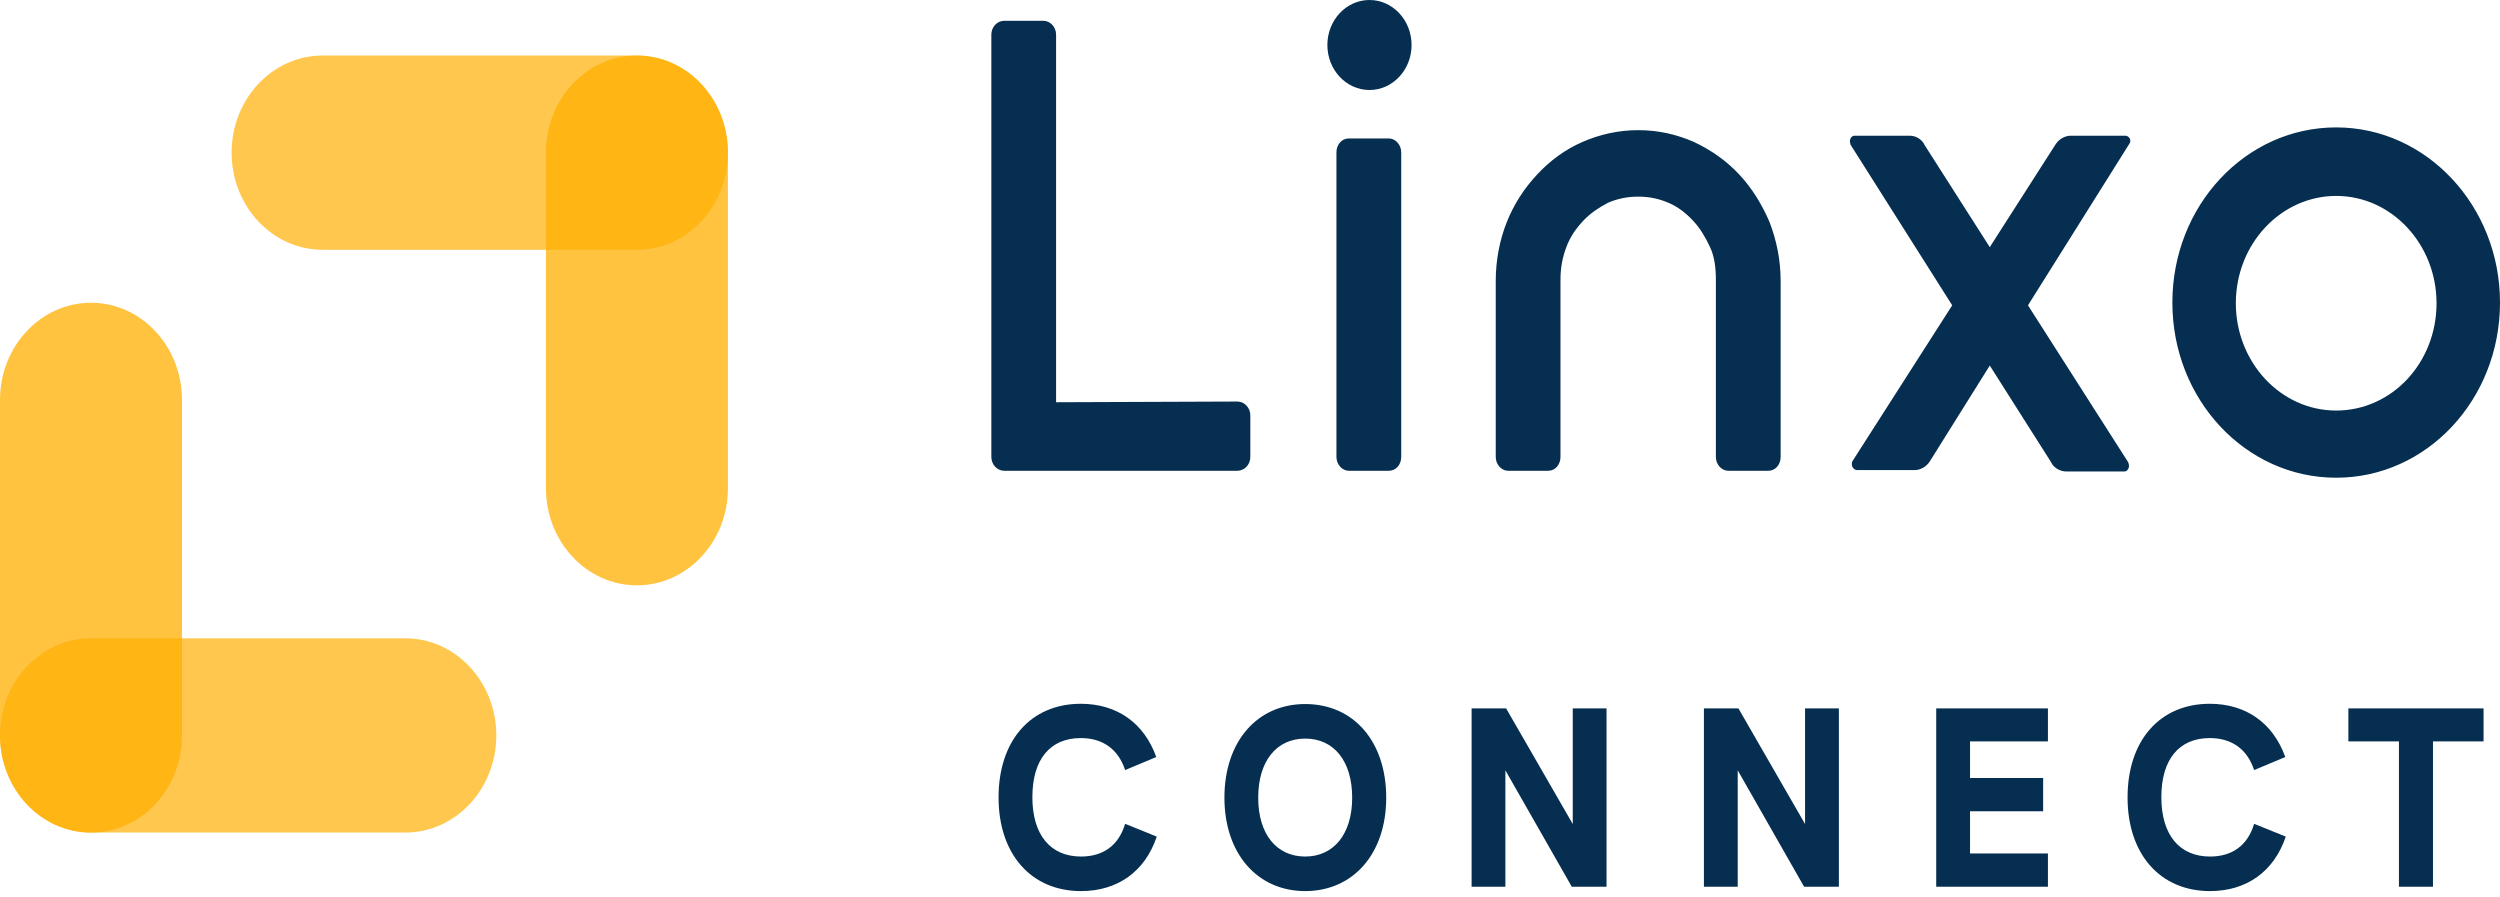 <svg width="78" height="28" viewBox="0 0 78 28" fill="none" xmlns="http://www.w3.org/2000/svg">
<path d="M33.728 27.802C34.865 27.802 35.725 27.195 36.091 26.102L35.104 25.703C34.902 26.381 34.416 26.724 33.728 26.724C32.778 26.724 32.21 26.054 32.21 24.872C32.21 23.691 32.763 23.028 33.721 23.028C34.394 23.028 34.887 23.363 35.104 24.026L36.076 23.619C35.695 22.557 34.85 21.958 33.721 21.958C32.165 21.958 31.155 23.1 31.155 24.88C31.155 26.652 32.173 27.802 33.728 27.802ZM40.722 27.802C42.218 27.802 43.25 26.637 43.25 24.888C43.25 23.132 42.233 21.966 40.722 21.966C39.226 21.966 38.202 23.132 38.202 24.888C38.202 26.628 39.226 27.802 40.722 27.802ZM40.722 26.724C39.832 26.724 39.256 26.03 39.256 24.888C39.256 23.739 39.832 23.044 40.722 23.044C41.62 23.044 42.188 23.747 42.188 24.888C42.188 26.014 41.62 26.724 40.722 26.724ZM46.968 27.666V24.034L49.04 27.666H50.124V22.102H49.07V25.71L46.991 22.102H45.914V27.666H46.968ZM54.217 27.666V24.034L56.288 27.666H57.373V22.102H56.318V25.71L54.239 22.102H53.162V27.666H54.217ZM63.895 27.666V26.628H61.465V25.311H63.746V24.273H61.465V23.132H63.895V22.102H60.41V27.666H63.895ZM68.953 27.802C70.089 27.802 70.949 27.195 71.316 26.102L70.329 25.703C70.127 26.381 69.641 26.724 68.953 26.724C68.003 26.724 67.434 26.054 67.434 24.872C67.434 23.691 67.988 23.028 68.945 23.028C69.618 23.028 70.112 23.363 70.329 24.026L71.301 23.619C70.919 22.557 70.074 21.958 68.945 21.958C67.389 21.958 66.38 23.1 66.38 24.88C66.38 26.652 67.397 27.802 68.953 27.802ZM75.909 27.666V23.132H77.487V22.102H73.269V23.132H74.847V27.666H75.909Z" fill="#052E50"/>
<path fill-rule="evenodd" clip-rule="evenodd" d="M72.889 3.975C75.717 3.975 78 6.437 78 9.44C78 12.464 75.717 14.905 72.889 14.905C70.061 14.905 67.778 12.464 67.778 9.44C67.778 6.415 70.061 3.975 72.889 3.975ZM59.576 4.234C59.758 4.234 59.919 4.32 60.02 4.471L60.041 4.515L62.081 7.711L64.141 4.493C64.243 4.342 64.424 4.234 64.606 4.234H66.303C66.404 4.234 66.465 4.32 66.465 4.385C66.465 4.407 66.465 4.45 66.445 4.471L63.273 9.526L66.404 14.429C66.404 14.451 66.424 14.494 66.424 14.516V14.537C66.424 14.624 66.364 14.71 66.283 14.71H64.465C64.303 14.71 64.121 14.624 64.02 14.473L64 14.429L62.081 11.405L60.202 14.408C60.101 14.559 59.919 14.667 59.737 14.667H57.94C57.859 14.667 57.778 14.581 57.778 14.494C57.778 14.451 57.778 14.408 57.798 14.386L60.909 9.526L57.737 4.515C57.737 4.471 57.717 4.45 57.717 4.428V4.407C57.717 4.32 57.778 4.234 57.859 4.234H59.576ZM32.546 0.648C32.768 0.648 32.95 0.842 32.95 1.08V12.55L38.606 12.528C38.829 12.528 39.01 12.723 39.01 12.96V14.257C39.01 14.494 38.829 14.688 38.606 14.688H31.334C31.111 14.688 30.93 14.494 30.93 14.257V1.08C30.93 0.842 31.111 0.648 31.334 0.648H32.546ZM43.334 4.32C43.536 4.32 43.718 4.515 43.718 4.752V14.257C43.718 14.494 43.556 14.688 43.334 14.688H42.081C41.879 14.688 41.697 14.494 41.697 14.257V4.752C41.697 4.515 41.859 4.32 42.081 4.32H43.334ZM51.111 4.061C51.738 4.061 52.303 4.191 52.849 4.428C53.394 4.687 53.859 5.011 54.263 5.443C54.667 5.875 54.97 6.372 55.212 6.934C55.434 7.517 55.556 8.122 55.556 8.77V14.257C55.556 14.494 55.394 14.688 55.172 14.688H53.919C53.717 14.688 53.535 14.494 53.535 14.257V8.727C53.535 8.359 53.495 8.014 53.354 7.711C53.212 7.409 53.051 7.128 52.828 6.891C52.606 6.653 52.364 6.459 52.061 6.329C51.758 6.199 51.455 6.135 51.111 6.135C50.768 6.135 50.465 6.199 50.162 6.329C49.879 6.48 49.616 6.653 49.394 6.891C49.172 7.128 48.99 7.387 48.869 7.711C48.748 8.035 48.687 8.359 48.687 8.727V14.257C48.687 14.494 48.526 14.688 48.303 14.688H47.051C46.849 14.688 46.667 14.494 46.667 14.257V8.77C46.667 8.122 46.788 7.495 47.01 6.934C47.233 6.372 47.556 5.875 47.96 5.443C48.364 5.011 48.828 4.666 49.374 4.428C49.919 4.191 50.505 4.061 51.111 4.061ZM72.889 6.113C71.172 6.113 69.758 7.603 69.758 9.461C69.758 11.297 71.152 12.809 72.889 12.809C74.626 12.809 76.02 11.319 76.02 9.461C76.02 7.625 74.626 6.113 72.889 6.113ZM42.728 -7.62939e-06C43.453 -7.62939e-06 44.041 0.629 44.041 1.404C44.041 2.179 43.453 2.808 42.728 2.808C42.002 2.808 41.414 2.179 41.414 1.404C41.414 0.629 42.002 -7.62939e-06 42.728 -7.62939e-06Z" fill="#052E50"/>
<path fill-rule="evenodd" clip-rule="evenodd" d="M10.065 1.733H19.872C21.44 1.733 22.711 3.089 22.711 4.763C22.711 6.437 21.44 7.793 19.872 7.793H10.065C8.497 7.793 7.226 6.437 7.226 4.763C7.226 3.089 8.497 1.733 10.065 1.733Z" fill="#FFC74D"/>
<path opacity="0.75" fill-rule="evenodd" clip-rule="evenodd" d="M19.872 1.733C21.44 1.733 22.711 3.09 22.711 4.763V15.232C22.711 16.905 21.44 18.262 19.872 18.262C18.304 18.262 17.033 16.905 17.033 15.232V4.763C17.033 3.09 18.304 1.733 19.872 1.733Z" fill="#FFAE00"/>
<path fill-rule="evenodd" clip-rule="evenodd" d="M12.646 25.976H2.839C1.271 25.976 -2.47955e-05 24.619 -2.47955e-05 22.945C-2.47955e-05 21.272 1.271 19.915 2.839 19.915H12.646C14.213 19.915 15.485 21.272 15.485 22.945C15.485 24.619 14.213 25.976 12.646 25.976Z" fill="#FFC74D"/>
<path opacity="0.75" fill-rule="evenodd" clip-rule="evenodd" d="M2.839 25.976C1.271 25.976 -4.57764e-05 24.619 -4.57764e-05 22.945L-4.57764e-05 12.477C-4.57764e-05 10.803 1.271 9.446 2.839 9.446C4.407 9.446 5.678 10.803 5.678 12.477L5.678 22.945C5.678 24.619 4.407 25.976 2.839 25.976Z" fill="#FFAE00"/>
</svg>